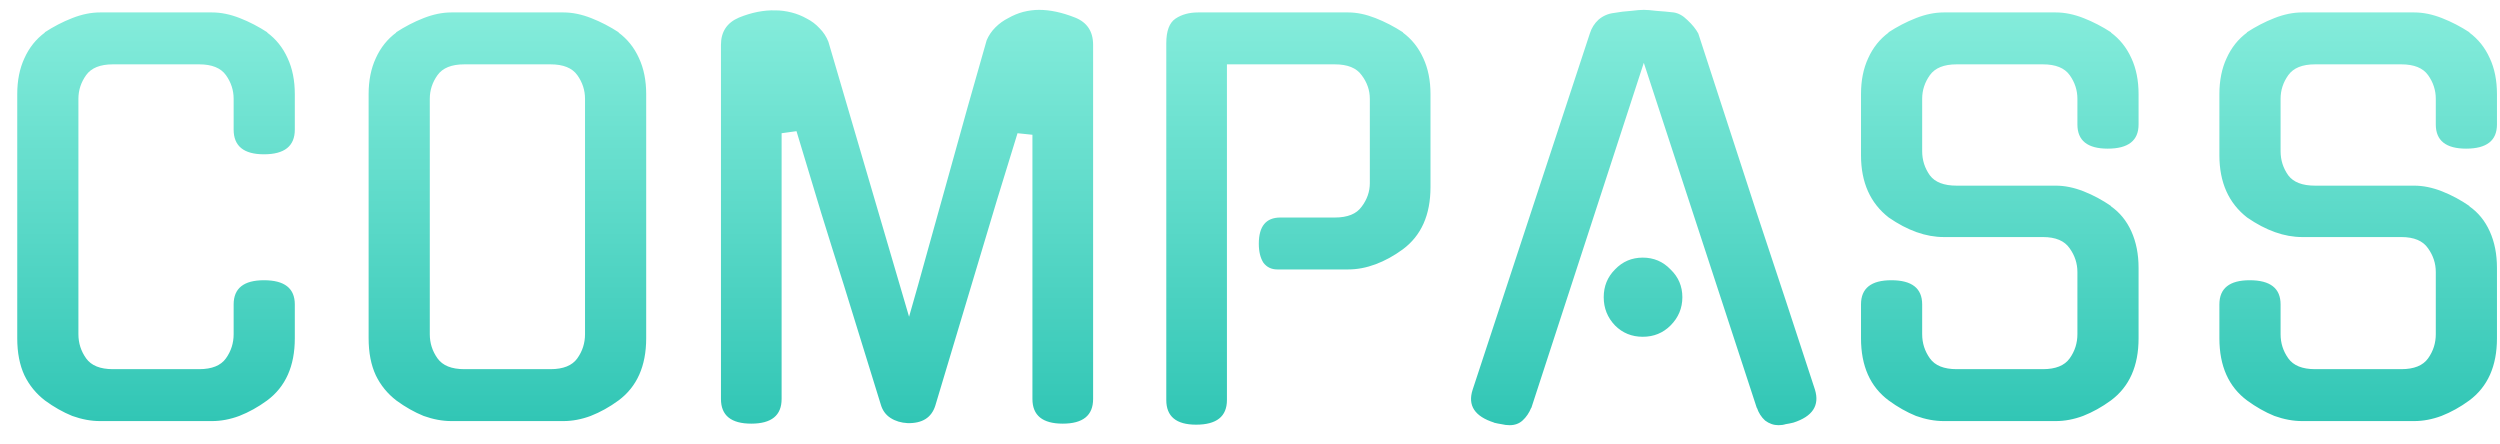 <svg width="107" height="19" viewBox="0 0 107 19" fill="none" xmlns="http://www.w3.org/2000/svg">
<path d="M12.618 14.48C12.618 15.668 12.222 16.555 11.43 17.142C11.049 17.421 10.653 17.641 10.242 17.802C9.846 17.949 9.457 18.022 9.076 18.022H4.28C3.899 18.022 3.503 17.949 3.092 17.802C2.696 17.641 2.307 17.421 1.926 17.142C1.545 16.849 1.251 16.489 1.046 16.064C0.841 15.624 0.738 15.096 0.738 14.48V4.03C0.738 3.443 0.841 2.93 1.046 2.49C1.251 2.035 1.545 1.669 1.926 1.39H1.904C2.285 1.141 2.681 0.935 3.092 0.774C3.503 0.613 3.899 0.532 4.28 0.532H9.076C9.457 0.532 9.853 0.613 10.264 0.774C10.675 0.935 11.071 1.141 11.452 1.39H11.43C11.811 1.669 12.105 2.035 12.31 2.49C12.515 2.93 12.618 3.443 12.618 4.03V5.548C12.618 6.252 12.178 6.604 11.298 6.604C10.433 6.604 10 6.252 10 5.548V4.228C10 3.861 9.89 3.524 9.67 3.216C9.45 2.908 9.069 2.754 8.526 2.754H4.83C4.287 2.754 3.906 2.908 3.686 3.216C3.466 3.524 3.356 3.861 3.356 4.228V14.304C3.356 14.685 3.466 15.03 3.686 15.338C3.906 15.646 4.287 15.8 4.83 15.8H8.526C9.069 15.8 9.45 15.646 9.67 15.338C9.89 15.03 10 14.685 10 14.304V13.028C10 12.339 10.433 11.994 11.298 11.994C12.178 11.994 12.618 12.339 12.618 13.028V14.48ZM24.115 0.532C24.496 0.532 24.892 0.613 25.303 0.774C25.714 0.935 26.11 1.141 26.491 1.39H26.469C26.85 1.669 27.144 2.035 27.349 2.49C27.554 2.93 27.657 3.443 27.657 4.03V14.48C27.657 15.668 27.261 16.555 26.469 17.142C26.088 17.421 25.692 17.641 25.281 17.802C24.885 17.949 24.496 18.022 24.115 18.022H19.319C18.938 18.022 18.542 17.949 18.131 17.802C17.735 17.641 17.346 17.421 16.965 17.142C16.584 16.849 16.29 16.489 16.085 16.064C15.88 15.624 15.777 15.096 15.777 14.48V4.03C15.777 3.443 15.88 2.93 16.085 2.49C16.29 2.035 16.584 1.669 16.965 1.39H16.943C17.324 1.141 17.72 0.935 18.131 0.774C18.542 0.613 18.938 0.532 19.319 0.532H24.115ZM23.565 15.8C24.108 15.8 24.489 15.646 24.709 15.338C24.929 15.03 25.039 14.685 25.039 14.304V4.228C25.039 3.861 24.929 3.524 24.709 3.216C24.489 2.908 24.108 2.754 23.565 2.754H19.869C19.326 2.754 18.945 2.908 18.725 3.216C18.505 3.524 18.395 3.861 18.395 4.228V14.304C18.395 14.685 18.505 15.03 18.725 15.338C18.945 15.646 19.326 15.8 19.869 15.8H23.565ZM44.474 0.422C44.944 0.422 45.457 0.532 46.014 0.752C46.528 0.957 46.785 1.346 46.785 1.918V17.076C46.785 17.78 46.352 18.132 45.486 18.132C44.621 18.132 44.188 17.78 44.188 17.076V5.768L43.55 5.702L42.67 8.562L40.031 17.362C39.869 17.875 39.473 18.125 38.843 18.11C38.564 18.095 38.322 18.022 38.117 17.89C37.911 17.758 37.772 17.567 37.699 17.318L36.114 12.192C35.792 11.18 35.469 10.153 35.147 9.112C34.824 8.056 34.472 6.89 34.09 5.614L33.453 5.702V17.076C33.453 17.78 33.02 18.132 32.154 18.132C31.289 18.132 30.857 17.78 30.857 17.076V1.918C30.857 1.361 31.113 0.972 31.627 0.752C32.169 0.532 32.69 0.429 33.188 0.444C33.408 0.444 33.636 0.473 33.87 0.532C34.105 0.591 34.325 0.679 34.531 0.796C34.736 0.899 34.919 1.038 35.081 1.214C35.242 1.375 35.367 1.566 35.455 1.786L38.908 13.556C39.158 12.691 39.422 11.752 39.7 10.74C39.979 9.728 40.265 8.701 40.559 7.66C40.852 6.619 41.138 5.592 41.416 4.58C41.71 3.553 41.981 2.6 42.23 1.72C42.319 1.515 42.443 1.331 42.605 1.17C42.766 1.009 42.949 0.877 43.154 0.774C43.36 0.657 43.572 0.569 43.792 0.51C44.027 0.451 44.255 0.422 44.474 0.422ZM54.669 11.532C54.419 11.532 54.221 11.437 54.075 11.246C53.943 11.041 53.877 10.769 53.877 10.432C53.877 9.684 54.185 9.31 54.801 9.31H57.133C57.675 9.31 58.057 9.156 58.277 8.848C58.511 8.54 58.629 8.203 58.629 7.836V4.228C58.629 3.861 58.511 3.524 58.277 3.216C58.057 2.908 57.675 2.754 57.133 2.754H52.513V17.12C52.513 17.824 52.073 18.176 51.193 18.176C50.342 18.176 49.917 17.824 49.917 17.12V1.852C49.917 1.324 50.049 0.972 50.313 0.796C50.577 0.62 50.899 0.532 51.281 0.532H57.705C58.071 0.532 58.46 0.613 58.871 0.774C59.281 0.935 59.677 1.141 60.059 1.39H60.037C60.418 1.669 60.711 2.035 60.917 2.49C61.122 2.93 61.225 3.443 61.225 4.03V8.012C61.225 9.2 60.829 10.087 60.037 10.674C59.655 10.953 59.267 11.165 58.871 11.312C58.475 11.459 58.086 11.532 57.705 11.532H54.669ZM70.355 2.688L65.537 17.472V17.45C65.449 17.67 65.324 17.853 65.163 18C65.016 18.132 64.833 18.198 64.613 18.198C64.495 18.198 64.378 18.183 64.261 18.154C64.158 18.139 64.048 18.117 63.931 18.088H63.953C63.117 17.824 62.809 17.355 63.029 16.68L68.045 1.434C68.118 1.199 68.243 1.001 68.419 0.84C68.609 0.679 68.829 0.583 69.079 0.554C69.328 0.51 69.57 0.481 69.805 0.466C70.039 0.437 70.223 0.422 70.355 0.422C70.487 0.422 70.67 0.437 70.905 0.466C71.139 0.481 71.381 0.503 71.631 0.532C71.836 0.561 72.034 0.671 72.225 0.862C72.43 1.053 72.584 1.243 72.687 1.434C73.508 3.957 74.337 6.501 75.173 9.068C76.023 11.62 76.859 14.157 77.681 16.68C77.886 17.355 77.578 17.824 76.757 18.088C76.639 18.117 76.529 18.139 76.427 18.154C76.339 18.183 76.236 18.198 76.119 18.198C75.913 18.198 75.723 18.132 75.547 18C75.385 17.853 75.268 17.67 75.195 17.45V17.472L70.355 2.688ZM72.005 12.72C72.005 13.189 71.836 13.593 71.499 13.93C71.176 14.253 70.78 14.414 70.311 14.414C69.841 14.414 69.445 14.253 69.123 13.93C68.8 13.593 68.639 13.189 68.639 12.72C68.639 12.251 68.8 11.855 69.123 11.532C69.445 11.195 69.841 11.026 70.311 11.026C70.78 11.026 71.176 11.195 71.499 11.532C71.836 11.855 72.005 12.251 72.005 12.72ZM87.989 7.946C88.37 7.946 88.766 8.027 89.177 8.188C89.587 8.349 89.983 8.562 90.365 8.826H90.343C90.724 9.09 91.017 9.449 91.223 9.904C91.428 10.359 91.531 10.879 91.531 11.466V14.48C91.531 15.668 91.135 16.555 90.343 17.142C89.961 17.421 89.565 17.641 89.155 17.802C88.759 17.949 88.37 18.022 87.989 18.022H83.193C82.811 18.022 82.415 17.949 82.005 17.802C81.609 17.641 81.22 17.421 80.839 17.142C80.047 16.555 79.651 15.668 79.651 14.48V13.028C79.651 12.339 80.083 11.994 80.949 11.994C81.829 11.994 82.269 12.339 82.269 13.028V14.304C82.269 14.685 82.379 15.03 82.599 15.338C82.819 15.646 83.2 15.8 83.743 15.8H87.439C87.981 15.8 88.363 15.646 88.583 15.338C88.803 15.03 88.913 14.685 88.913 14.304V11.642C88.913 11.275 88.803 10.938 88.583 10.63C88.363 10.307 87.981 10.146 87.439 10.146H83.193C82.43 10.146 81.645 9.867 80.839 9.31C80.047 8.694 79.651 7.807 79.651 6.648V4.03C79.651 3.443 79.753 2.93 79.959 2.49C80.164 2.035 80.457 1.669 80.839 1.39H80.817C81.198 1.141 81.594 0.935 82.005 0.774C82.415 0.613 82.811 0.532 83.193 0.532H87.989C88.37 0.532 88.766 0.613 89.177 0.774C89.587 0.935 89.983 1.141 90.365 1.39H90.343C90.724 1.669 91.017 2.035 91.223 2.49C91.428 2.93 91.531 3.443 91.531 4.03V5.328C91.531 6.017 91.091 6.362 90.211 6.362C89.345 6.362 88.913 6.017 88.913 5.328V4.228C88.913 3.861 88.803 3.524 88.583 3.216C88.363 2.908 87.981 2.754 87.439 2.754H83.743C83.2 2.754 82.819 2.908 82.599 3.216C82.379 3.524 82.269 3.861 82.269 4.228V6.472C82.269 6.853 82.379 7.198 82.599 7.506C82.819 7.799 83.2 7.946 83.743 7.946H87.989ZM103.328 7.946C103.71 7.946 104.106 8.027 104.516 8.188C104.927 8.349 105.323 8.562 105.704 8.826H105.682C106.064 9.09 106.357 9.449 106.562 9.904C106.768 10.359 106.87 10.879 106.87 11.466V14.48C106.87 15.668 106.474 16.555 105.682 17.142C105.301 17.421 104.905 17.641 104.494 17.802C104.098 17.949 103.71 18.022 103.328 18.022H98.532C98.151 18.022 97.755 17.949 97.344 17.802C96.948 17.641 96.56 17.421 96.178 17.142C95.386 16.555 94.99 15.668 94.99 14.48V13.028C94.99 12.339 95.423 11.994 96.288 11.994C97.168 11.994 97.609 12.339 97.609 13.028V14.304C97.609 14.685 97.719 15.03 97.939 15.338C98.159 15.646 98.54 15.8 99.082 15.8H102.778C103.321 15.8 103.702 15.646 103.922 15.338C104.142 15.03 104.252 14.685 104.252 14.304V11.642C104.252 11.275 104.142 10.938 103.922 10.63C103.702 10.307 103.321 10.146 102.778 10.146H98.532C97.77 10.146 96.985 9.867 96.178 9.31C95.386 8.694 94.99 7.807 94.99 6.648V4.03C94.99 3.443 95.093 2.93 95.299 2.49C95.504 2.035 95.797 1.669 96.178 1.39H96.156C96.538 1.141 96.934 0.935 97.344 0.774C97.755 0.613 98.151 0.532 98.532 0.532H103.328C103.71 0.532 104.106 0.613 104.516 0.774C104.927 0.935 105.323 1.141 105.704 1.39H105.682C106.064 1.669 106.357 2.035 106.562 2.49C106.768 2.93 106.87 3.443 106.87 4.03V5.328C106.87 6.017 106.43 6.362 105.55 6.362C104.685 6.362 104.252 6.017 104.252 5.328V4.228C104.252 3.861 104.142 3.524 103.922 3.216C103.702 2.908 103.321 2.754 102.778 2.754H99.082C98.54 2.754 98.159 2.908 97.939 3.216C97.719 3.524 97.609 3.861 97.609 4.228V6.472C97.609 6.853 97.719 7.198 97.939 7.506C98.159 7.799 98.54 7.946 99.082 7.946H103.328Z" fill="url(#paint0_linear_12_245)"/>
<defs>
<linearGradient id="paint0_linear_12_245" x1="55" y1="-4" x2="55" y2="24" gradientUnits="userSpaceOnUse">
<stop stop-color="#9AF6E5"/>
<stop offset="1" stop-color="#15B9A8"/>
</linearGradient>
</defs>
</svg>
